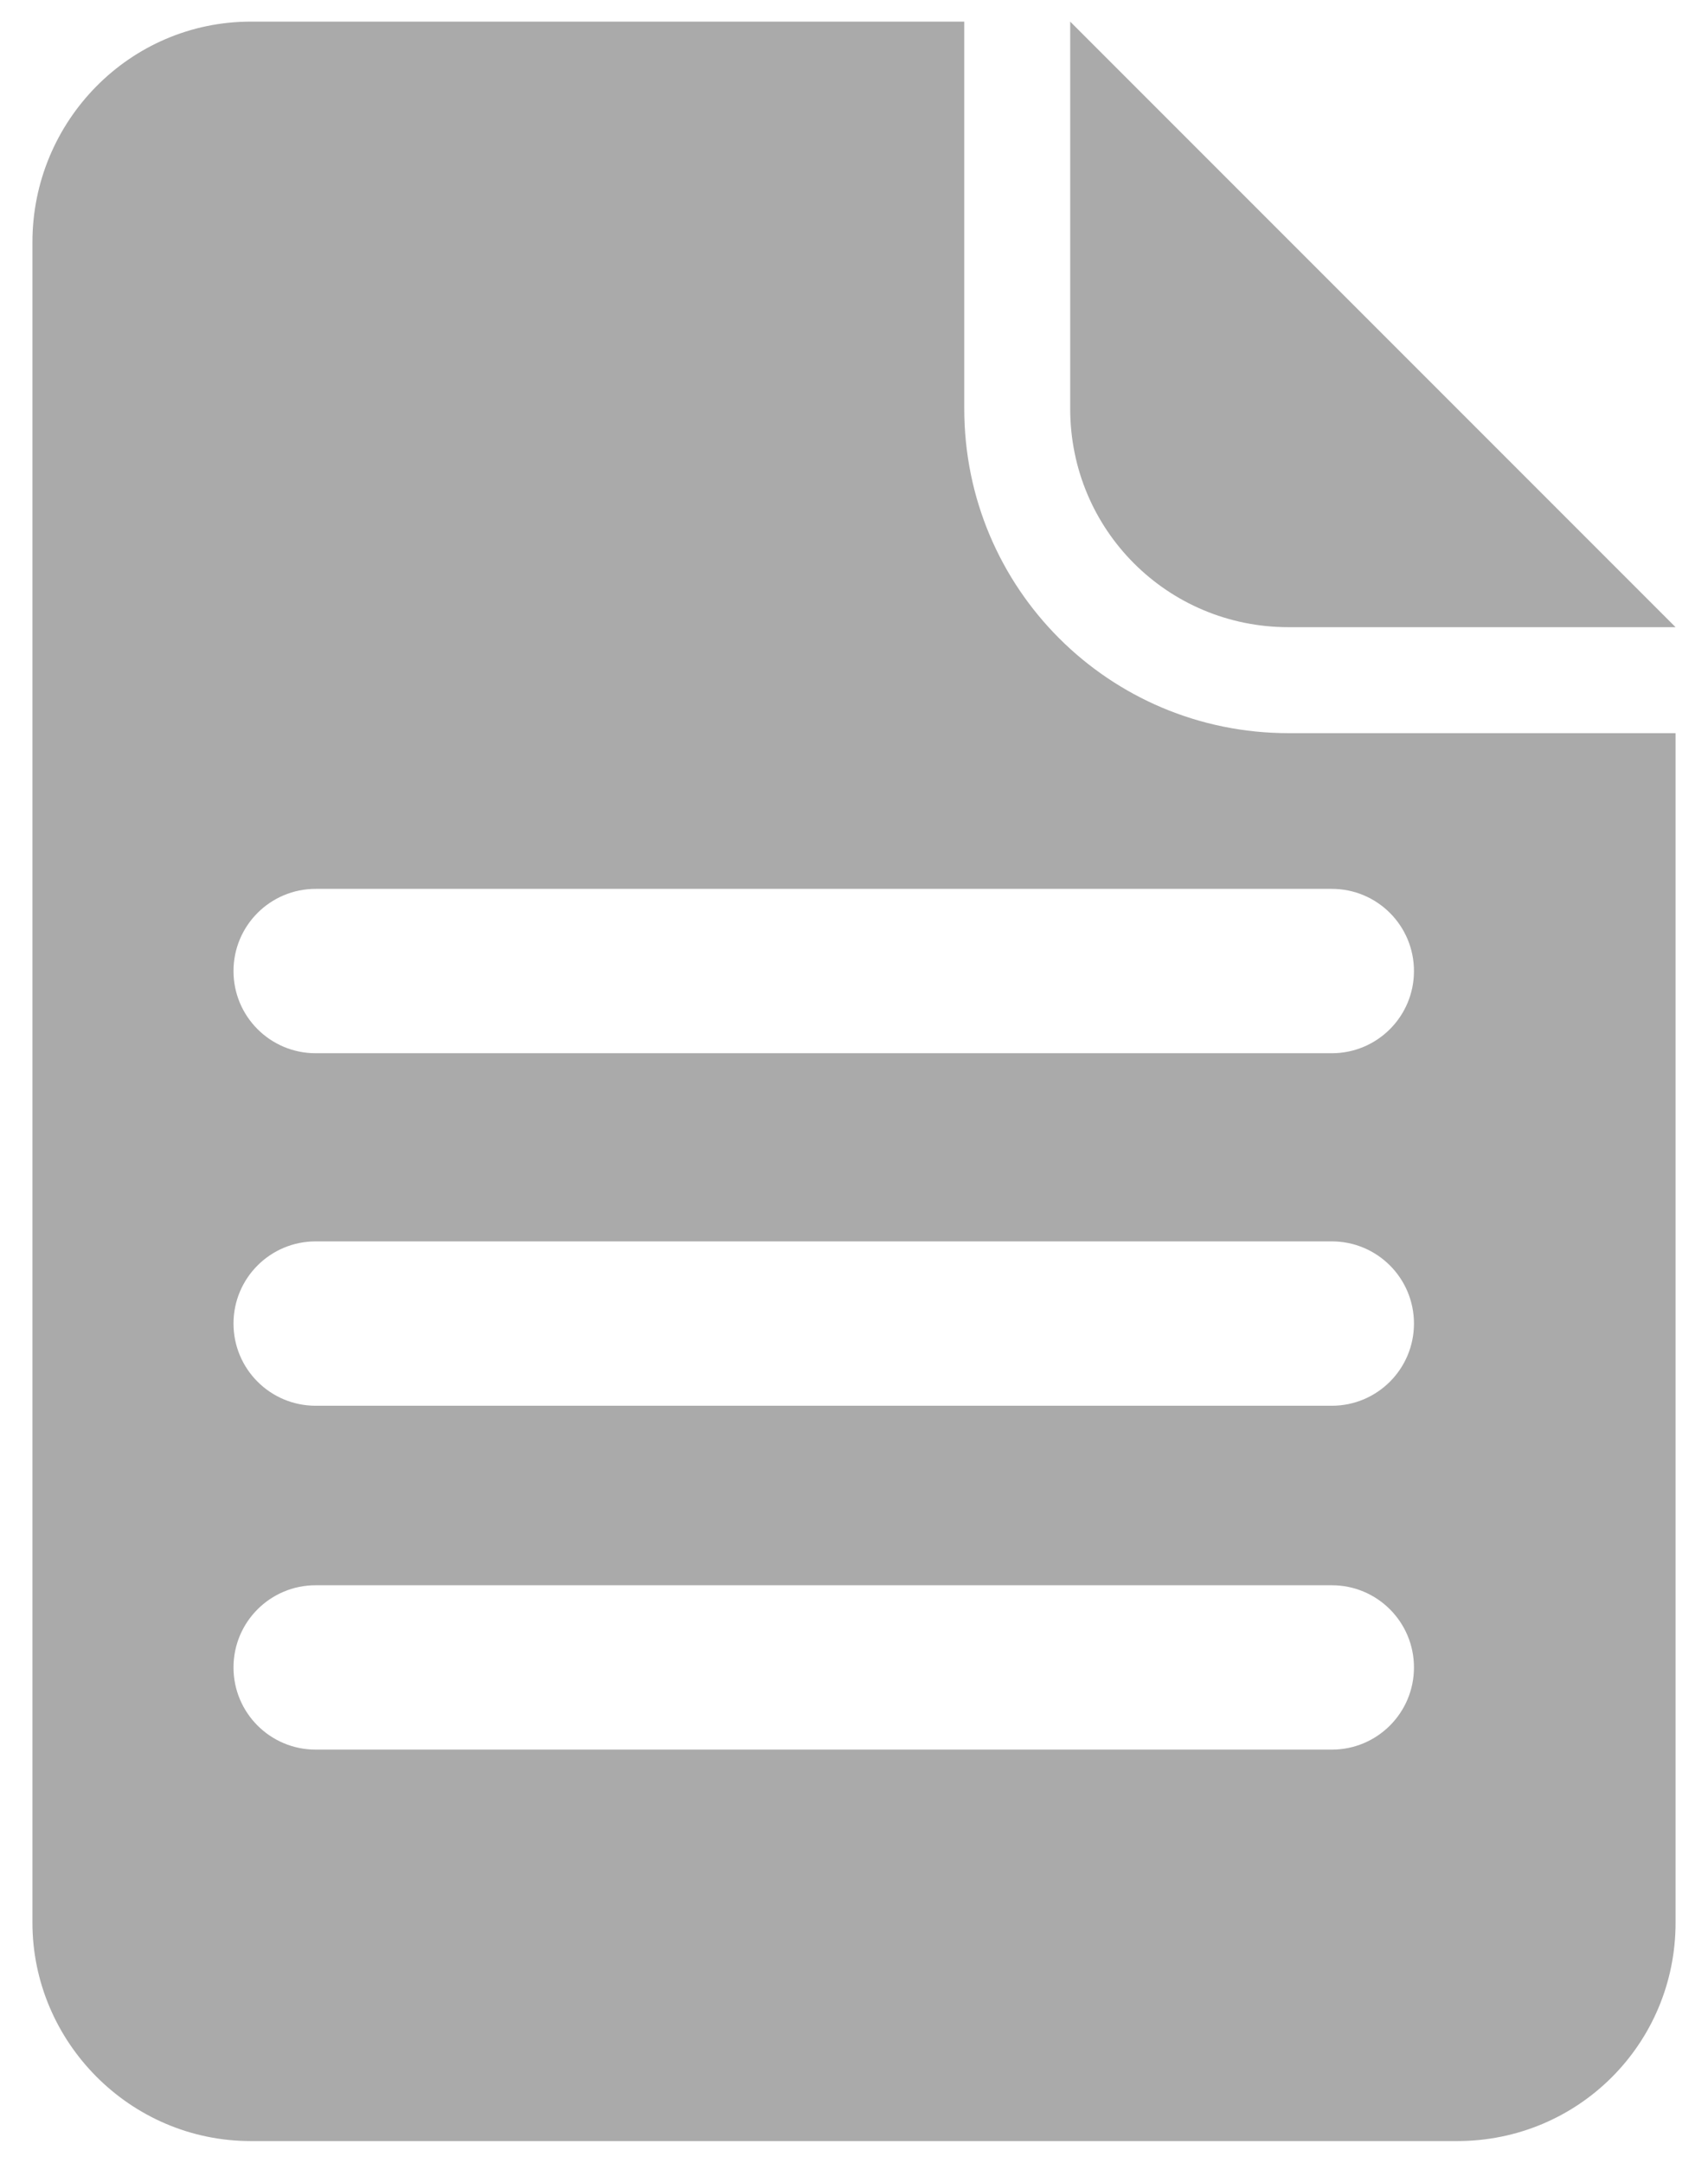 <?xml version="1.0" encoding="utf-8"?>
<!-- Generator: Adobe Illustrator 25.4.1, SVG Export Plug-In . SVG Version: 6.00 Build 0)  -->
<svg version="1.1" id="Layer_1" xmlns="http://www.w3.org/2000/svg" xmlns:xlink="http://www.w3.org/1999/xlink" x="0px" y="0px"
	 viewBox="0 0 79 100" style="enable-background:new 0 0 79 100;" xml:space="preserve">
<style type="text/css">
	.st0{fill:#AAAAAA;}
</style>
<g>
	<g>
		<path class="st0" d="M44.6,18.9V1h-33C6,1,1.5,5.6,1.5,11.2v77.7C1.5,94.4,6,99,11.6,99h55.8c5.6,0,10.1-4.5,10.1-10.1V33.9H59.6
			C51.3,33.9,44.6,27.2,44.6,18.9z M61.6,80.9h-47c-2.1,0-3.8-1.7-3.8-3.8c0-2.1,1.7-3.8,3.8-3.8h47c2.1,0,3.8,1.7,3.8,3.8
			C65.4,79.2,63.7,80.9,61.6,80.9z M61.6,65h-47c-2.1,0-3.8-1.7-3.8-3.8c0-2.1,1.7-3.8,3.8-3.8h47c2.1,0,3.8,1.7,3.8,3.8
			C65.4,63.3,63.7,65,61.6,65z M65.4,44.9c0,2.1-1.7,3.8-3.8,3.8h-47c-2.1,0-3.8-1.7-3.8-3.8c0-2.1,1.7-3.8,3.8-3.8h47
			C63.7,41.1,65.4,42.8,65.4,44.9z"/>
		<path class="st0" d="M59.6,29h17.9l-28-28v17.9C49.5,24.5,54,29,59.6,29z"/>
	</g>
</g>
</svg>
